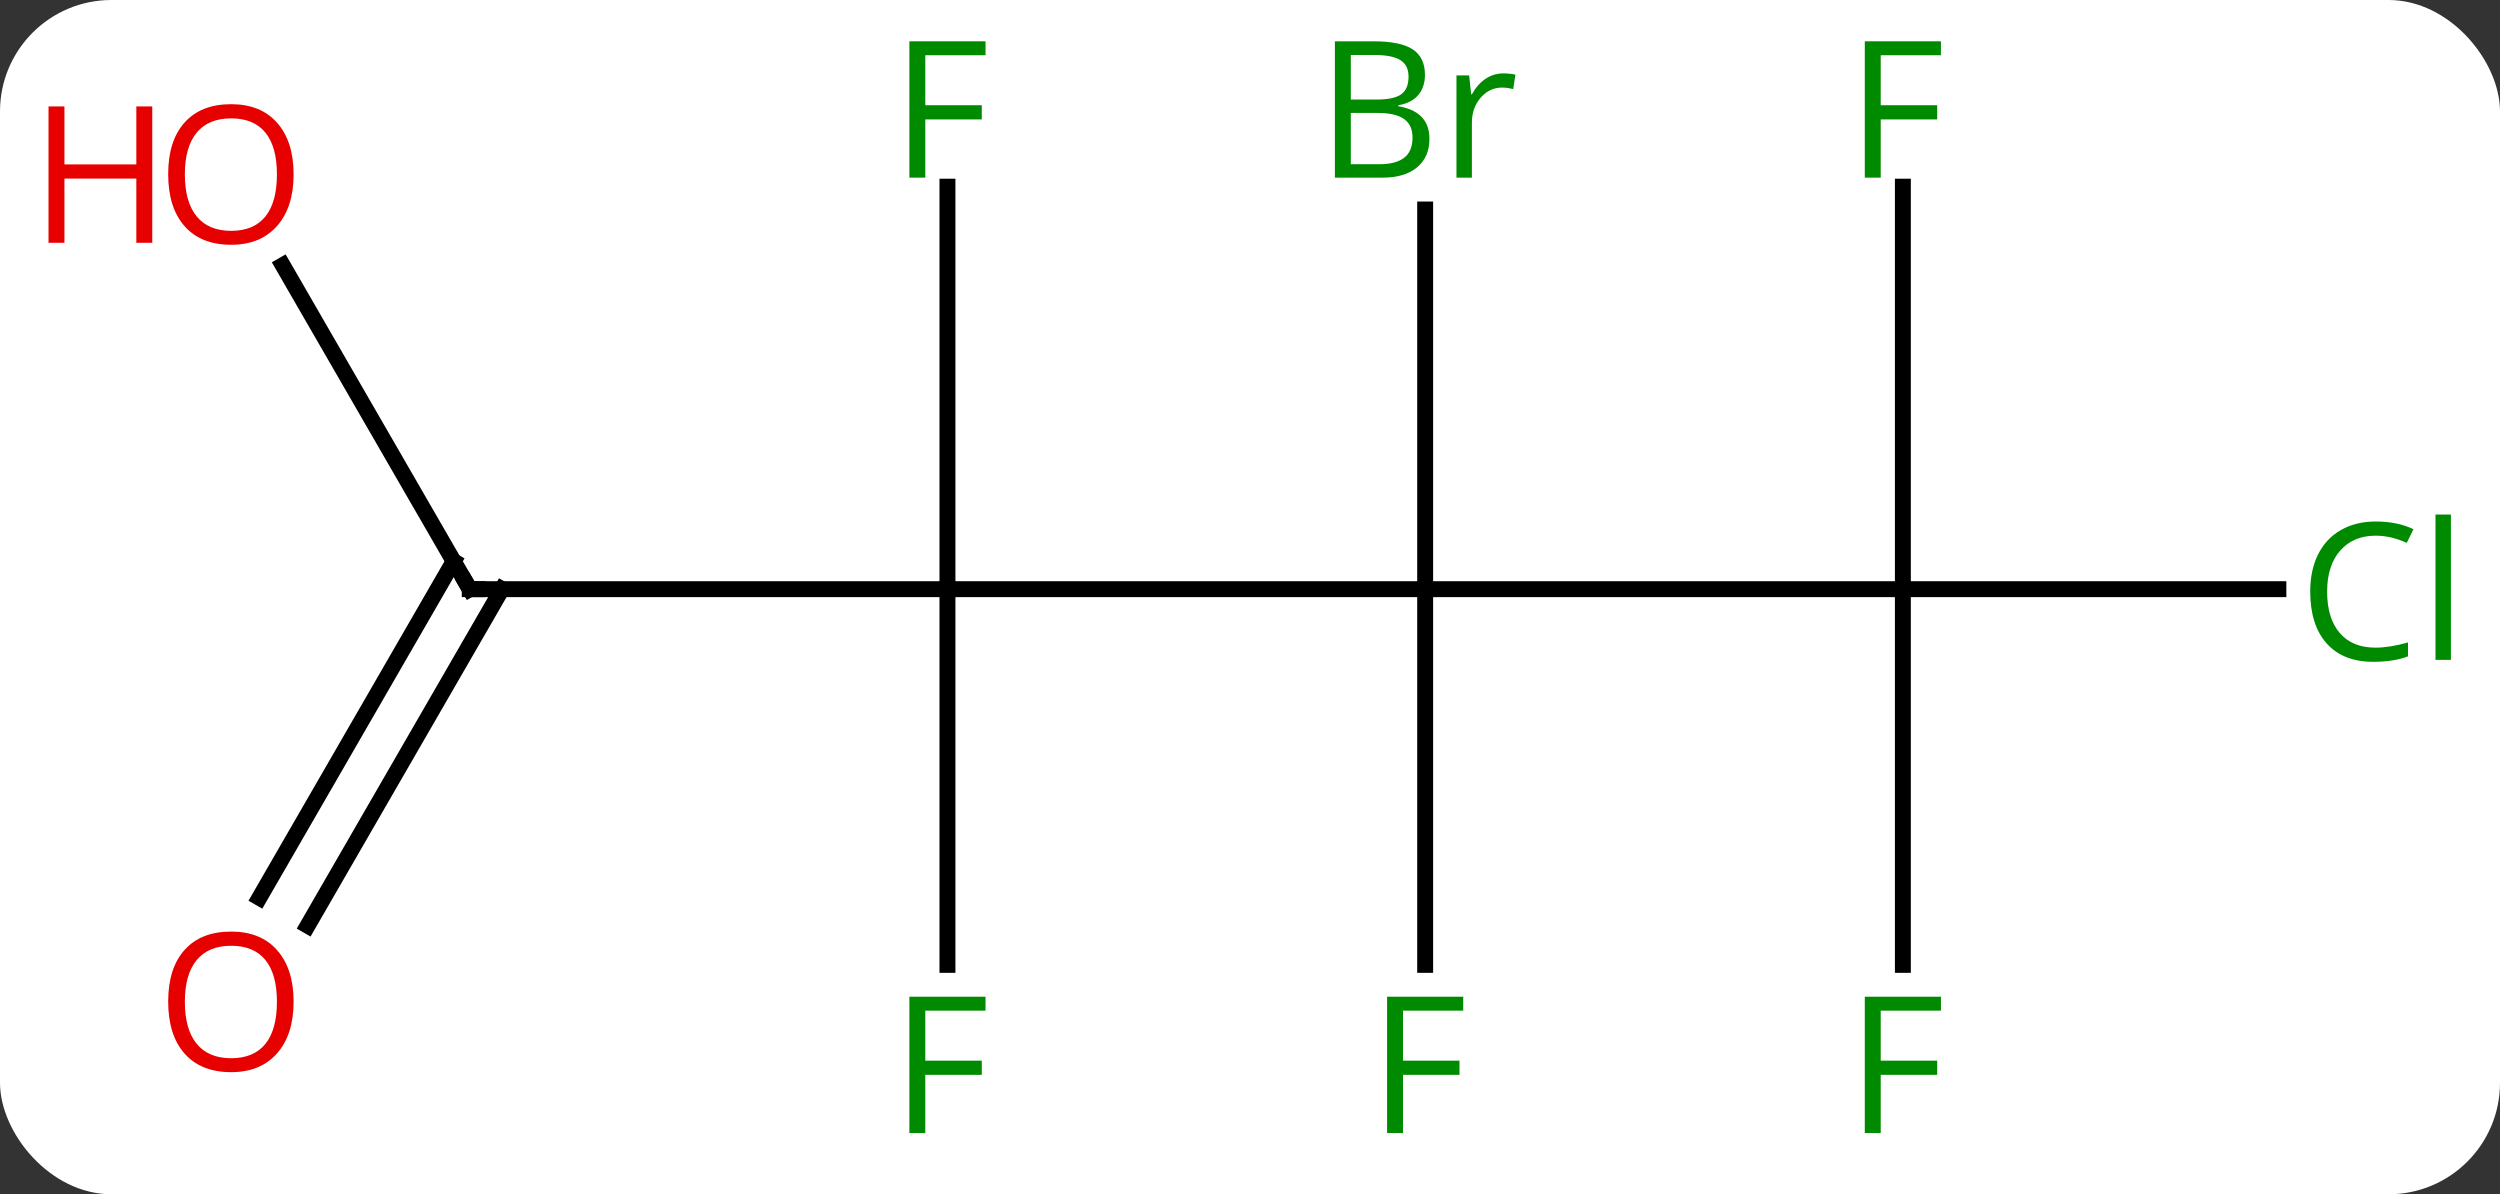 <svg width="157" viewBox="0 0 157 75" style="fill-opacity:1; color-rendering:auto; color-interpolation:auto; text-rendering:auto; stroke:black; stroke-linecap:square; stroke-miterlimit:10; shape-rendering:auto; stroke-opacity:1; fill:black; stroke-dasharray:none; font-weight:normal; stroke-width:1; font-family:'Open Sans'; font-style:normal; stroke-linejoin:miter; font-size:12; stroke-dashoffset:0; image-rendering:auto;" height="75" class="cas-substance-image" xmlns:xlink="http://www.w3.org/1999/xlink" xmlns="http://www.w3.org/2000/svg"><rect x="0" y="0" width="157" height="75" fill="#333333" stroke="none"/><svg class="cas-substance-single-component"><rect y="0" x="0" width="157" stroke="none" ry="7" rx="7" height="75" fill="white" class="cas-substance-group"/><svg y="0" x="0" width="157" viewBox="0 0 157 75" style="fill:black;" height="75" class="cas-substance-single-component-image"><svg><g><g transform="translate(82,37)" style="text-rendering:geometricPrecision; color-rendering:optimizeQuality; color-interpolation:linearRGB; stroke-linecap:butt; image-rendering:optimizeQuality;"><line y2="0" y1="0" x2="-22.5" x1="7.5" style="fill:none;"/><line y2="0" y1="0" x2="37.5" x1="7.5" style="fill:none;"/><line y2="-23.844" y1="0" x2="7.5" x1="7.5" style="fill:none;"/><line y2="23.594" y1="0" x2="7.5" x1="7.5" style="fill:none;"/><line y2="0" y1="0" x2="-52.5" x1="-22.5" style="fill:none;"/><line y2="-25.277" y1="0" x2="-22.5" x1="-22.5" style="fill:none;"/><line y2="23.594" y1="0" x2="-22.5" x1="-22.5" style="fill:none;"/><line y2="0" y1="0" x2="61.082" x1="37.5" style="fill:none;"/><line y2="-25.277" y1="0" x2="37.5" x1="37.5" style="fill:none;"/><line y2="23.594" y1="0" x2="37.5" x1="37.5" style="fill:none;"/><line y2="-20.344" y1="0" x2="-64.246" x1="-52.5" style="fill:none;"/><line y2="19.383" y1="-1.75" x2="-65.712" x1="-53.51" style="fill:none;"/><line y2="21.133" y1="0" x2="-62.681" x1="-50.479" style="fill:none;"/></g><g transform="translate(82,37)" style="fill:rgb(0,138,0); text-rendering:geometricPrecision; color-rendering:optimizeQuality; image-rendering:optimizeQuality; font-family:'Open Sans'; stroke:rgb(0,138,0); color-interpolation:linearRGB;"><path style="stroke:none;" d="M1.831 -34.406 L4.253 -34.406 Q5.956 -34.406 6.722 -33.898 Q7.487 -33.391 7.487 -32.297 Q7.487 -31.531 7.065 -31.031 Q6.644 -30.531 5.815 -30.391 L5.815 -30.328 Q7.769 -30 7.769 -28.281 Q7.769 -27.141 6.995 -26.492 Q6.222 -25.844 4.831 -25.844 L1.831 -25.844 L1.831 -34.406 ZM2.831 -30.75 L4.472 -30.75 Q5.534 -30.75 5.995 -31.078 Q6.456 -31.406 6.456 -32.188 Q6.456 -32.906 5.94 -33.227 Q5.425 -33.547 4.3 -33.547 L2.831 -33.547 L2.831 -30.75 ZM2.831 -29.906 L2.831 -26.688 L4.628 -26.688 Q5.659 -26.688 6.183 -27.094 Q6.706 -27.5 6.706 -28.359 Q6.706 -29.156 6.167 -29.531 Q5.628 -29.906 4.534 -29.906 L2.831 -29.906 ZM12.403 -32.391 Q12.825 -32.391 13.169 -32.312 L13.028 -31.406 Q12.638 -31.5 12.325 -31.5 Q11.544 -31.5 10.989 -30.867 Q10.435 -30.234 10.435 -29.297 L10.435 -25.844 L9.466 -25.844 L9.466 -32.266 L10.263 -32.266 L10.388 -31.078 L10.435 -31.078 Q10.778 -31.703 11.286 -32.047 Q11.794 -32.391 12.403 -32.391 Z"/><path style="stroke:none;" d="M6.109 34.156 L5.109 34.156 L5.109 25.594 L9.891 25.594 L9.891 26.469 L6.109 26.469 L6.109 29.609 L9.656 29.609 L9.656 30.5 L6.109 30.5 L6.109 34.156 Z"/></g><g transform="translate(82,37)" style="stroke-linecap:butt; text-rendering:geometricPrecision; color-rendering:optimizeQuality; image-rendering:optimizeQuality; font-family:'Open Sans'; color-interpolation:linearRGB; stroke-miterlimit:5;"><path style="fill:none;" d="M-52 0 L-52.5 0 L-52.75 -0.433"/><path style="fill:rgb(0,138,0); stroke:none;" d="M-23.891 -25.844 L-24.891 -25.844 L-24.891 -34.406 L-20.109 -34.406 L-20.109 -33.531 L-23.891 -33.531 L-23.891 -30.391 L-20.344 -30.391 L-20.344 -29.5 L-23.891 -29.5 L-23.891 -25.844 Z"/><path style="fill:rgb(0,138,0); stroke:none;" d="M-23.891 34.156 L-24.891 34.156 L-24.891 25.594 L-20.109 25.594 L-20.109 26.469 L-23.891 26.469 L-23.891 29.609 L-20.344 29.609 L-20.344 30.5 L-23.891 30.5 L-23.891 34.156 Z"/><path style="fill:rgb(0,138,0); stroke:none;" d="M67.191 -3.359 Q65.785 -3.359 64.965 -2.422 Q64.144 -1.484 64.144 0.156 Q64.144 1.828 64.934 2.75 Q65.723 3.672 67.176 3.672 Q68.082 3.672 69.223 3.344 L69.223 4.219 Q68.332 4.562 67.035 4.562 Q65.144 4.562 64.113 3.406 Q63.082 2.25 63.082 0.141 Q63.082 -1.188 63.574 -2.18 Q64.066 -3.172 65.004 -3.711 Q65.941 -4.25 67.207 -4.25 Q68.551 -4.25 69.566 -3.766 L69.144 -2.906 Q68.16 -3.359 67.191 -3.359 ZM71.918 4.438 L70.949 4.438 L70.949 -4.688 L71.918 -4.688 L71.918 4.438 Z"/><path style="fill:rgb(0,138,0); stroke:none;" d="M36.109 -25.844 L35.109 -25.844 L35.109 -34.406 L39.891 -34.406 L39.891 -33.531 L36.109 -33.531 L36.109 -30.391 L39.656 -30.391 L39.656 -29.5 L36.109 -29.5 L36.109 -25.844 Z"/><path style="fill:rgb(0,138,0); stroke:none;" d="M36.109 34.156 L35.109 34.156 L35.109 25.594 L39.891 25.594 L39.891 26.469 L36.109 26.469 L36.109 29.609 L39.656 29.609 L39.656 30.5 L36.109 30.5 L36.109 34.156 Z"/><path style="fill:rgb(230,0,0); stroke:none;" d="M-63.562 -26.05 Q-63.562 -23.988 -64.602 -22.808 Q-65.641 -21.628 -67.484 -21.628 Q-69.375 -21.628 -70.406 -22.793 Q-71.438 -23.957 -71.438 -26.066 Q-71.438 -28.16 -70.406 -29.308 Q-69.375 -30.457 -67.484 -30.457 Q-65.625 -30.457 -64.594 -29.285 Q-63.562 -28.113 -63.562 -26.05 ZM-70.391 -26.05 Q-70.391 -24.316 -69.648 -23.41 Q-68.906 -22.503 -67.484 -22.503 Q-66.062 -22.503 -65.336 -23.402 Q-64.609 -24.3 -64.609 -26.05 Q-64.609 -27.785 -65.336 -28.675 Q-66.062 -29.566 -67.484 -29.566 Q-68.906 -29.566 -69.648 -28.668 Q-70.391 -27.769 -70.391 -26.05 Z"/><path style="fill:rgb(230,0,0); stroke:none;" d="M-72.438 -21.753 L-73.438 -21.753 L-73.438 -25.785 L-77.953 -25.785 L-77.953 -21.753 L-78.953 -21.753 L-78.953 -30.316 L-77.953 -30.316 L-77.953 -26.675 L-73.438 -26.675 L-73.438 -30.316 L-72.438 -30.316 L-72.438 -21.753 Z"/><path style="fill:rgb(230,0,0); stroke:none;" d="M-63.562 25.91 Q-63.562 27.972 -64.602 29.152 Q-65.641 30.332 -67.484 30.332 Q-69.375 30.332 -70.406 29.168 Q-71.438 28.003 -71.438 25.894 Q-71.438 23.8 -70.406 22.652 Q-69.375 21.503 -67.484 21.503 Q-65.625 21.503 -64.594 22.675 Q-63.562 23.847 -63.562 25.91 ZM-70.391 25.91 Q-70.391 27.644 -69.648 28.55 Q-68.906 29.457 -67.484 29.457 Q-66.062 29.457 -65.336 28.558 Q-64.609 27.66 -64.609 25.91 Q-64.609 24.175 -65.336 23.285 Q-66.062 22.394 -67.484 22.394 Q-68.906 22.394 -69.648 23.293 Q-70.391 24.191 -70.391 25.91 Z"/></g></g></svg></svg></svg></svg>
